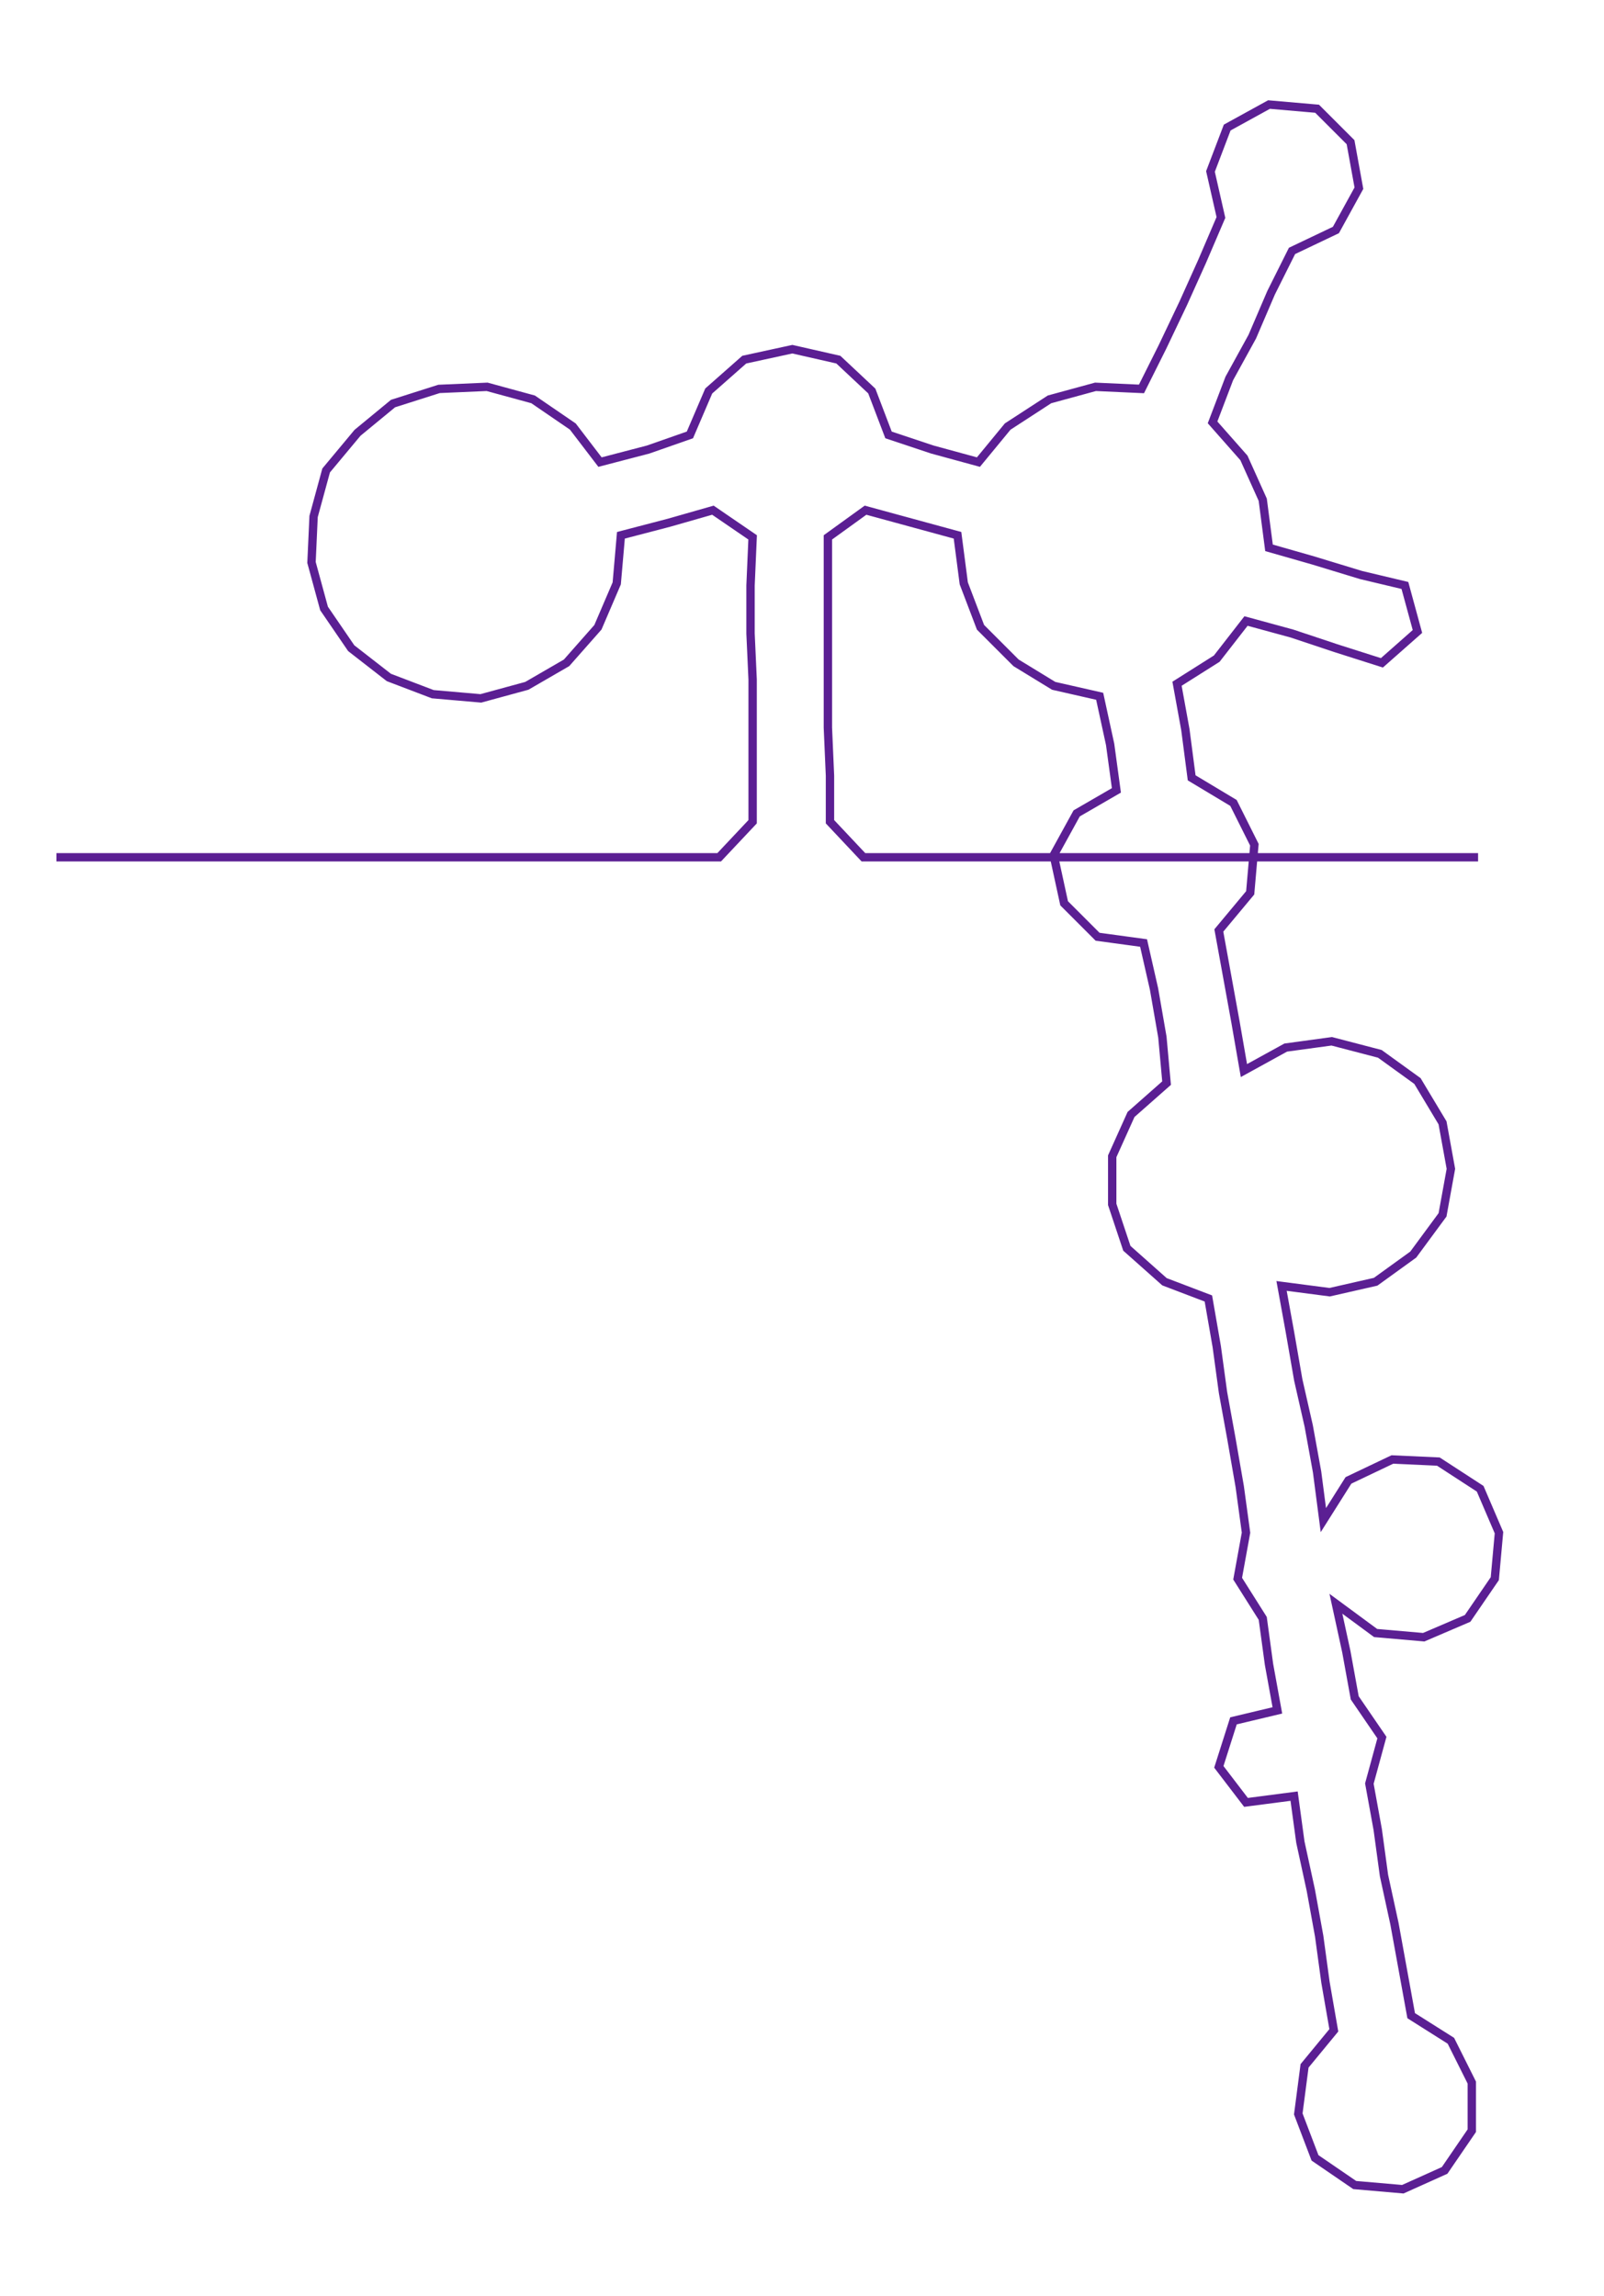<ns0:svg xmlns:ns0="http://www.w3.org/2000/svg" width="209.642px" height="300px" viewBox="0 0 767.233 1097.92"><ns0:path style="stroke:#5b1f93;stroke-width:4px;fill:none;" d="M27 410 L27 410 L50 410 L72 410 L95 410 L117 410 L140 410 L163 410 L185 410 L208 410 L231 410 L253 410 L276 410 L299 410 L321 410 L344 410 L360 393 L360 371 L360 348 L360 325 L359 303 L359 280 L360 257 L341 244 L320 250 L297 256 L295 279 L286 300 L271 317 L252 328 L230 334 L207 332 L186 324 L168 310 L155 291 L149 269 L150 247 L156 225 L171 207 L188 193 L210 186 L233 185 L255 191 L274 204 L287 221 L310 215 L330 208 L339 187 L356 172 L379 167 L401 172 L417 187 L425 208 L446 215 L468 221 L482 204 L502 191 L524 185 L546 186 L556 166 L566 145 L575 125 L584 104 L579 82 L587 61 L607 50 L630 52 L646 68 L650 90 L639 110 L618 120 L608 140 L599 161 L588 181 L580 202 L595 219 L604 239 L607 262 L628 268 L651 275 L672 280 L678 302 L661 317 L639 310 L618 303 L596 297 L582 315 L563 327 L567 349 L570 372 L590 384 L600 404 L598 427 L583 445 L587 467 L591 489 L595 512 L615 501 L637 498 L660 504 L678 517 L690 537 L694 559 L690 581 L676 600 L658 613 L636 618 L613 615 L617 637 L621 660 L626 682 L630 704 L633 727 L645 708 L666 698 L688 699 L708 712 L717 733 L715 755 L702 774 L681 783 L658 781 L639 767 L644 790 L648 812 L661 831 L655 853 L659 875 L662 897 L667 920 L671 942 L675 964 L694 976 L704 996 L704 1019 L691 1038 L671 1047 L648 1045 L629 1032 L621 1011 L624 988 L638 971 L634 948 L631 926 L627 904 L622 881 L619 859 L596 862 L583 845 L590 823 L611 818 L607 796 L604 774 L592 755 L596 733 L593 711 L589 688 L585 666 L582 644 L578 621 L557 613 L539 597 L532 576 L532 553 L541 533 L558 518 L556 496 L552 473 L547 451 L525 448 L509 432 L504 409 L515 389 L534 378 L531 356 L526 333 L504 328 L486 317 L469 300 L461 279 L458 256 L436 250 L414 244 L396 257 L396 280 L396 303 L396 325 L396 348 L397 371 L397 393 L413 410 L435 410 L458 410 L480 410 L503 410 L526 410 L548 410 L571 410 L594 410 L616 410 L639 410 L662 410 L684 410 L707 410" /></ns0:svg>
